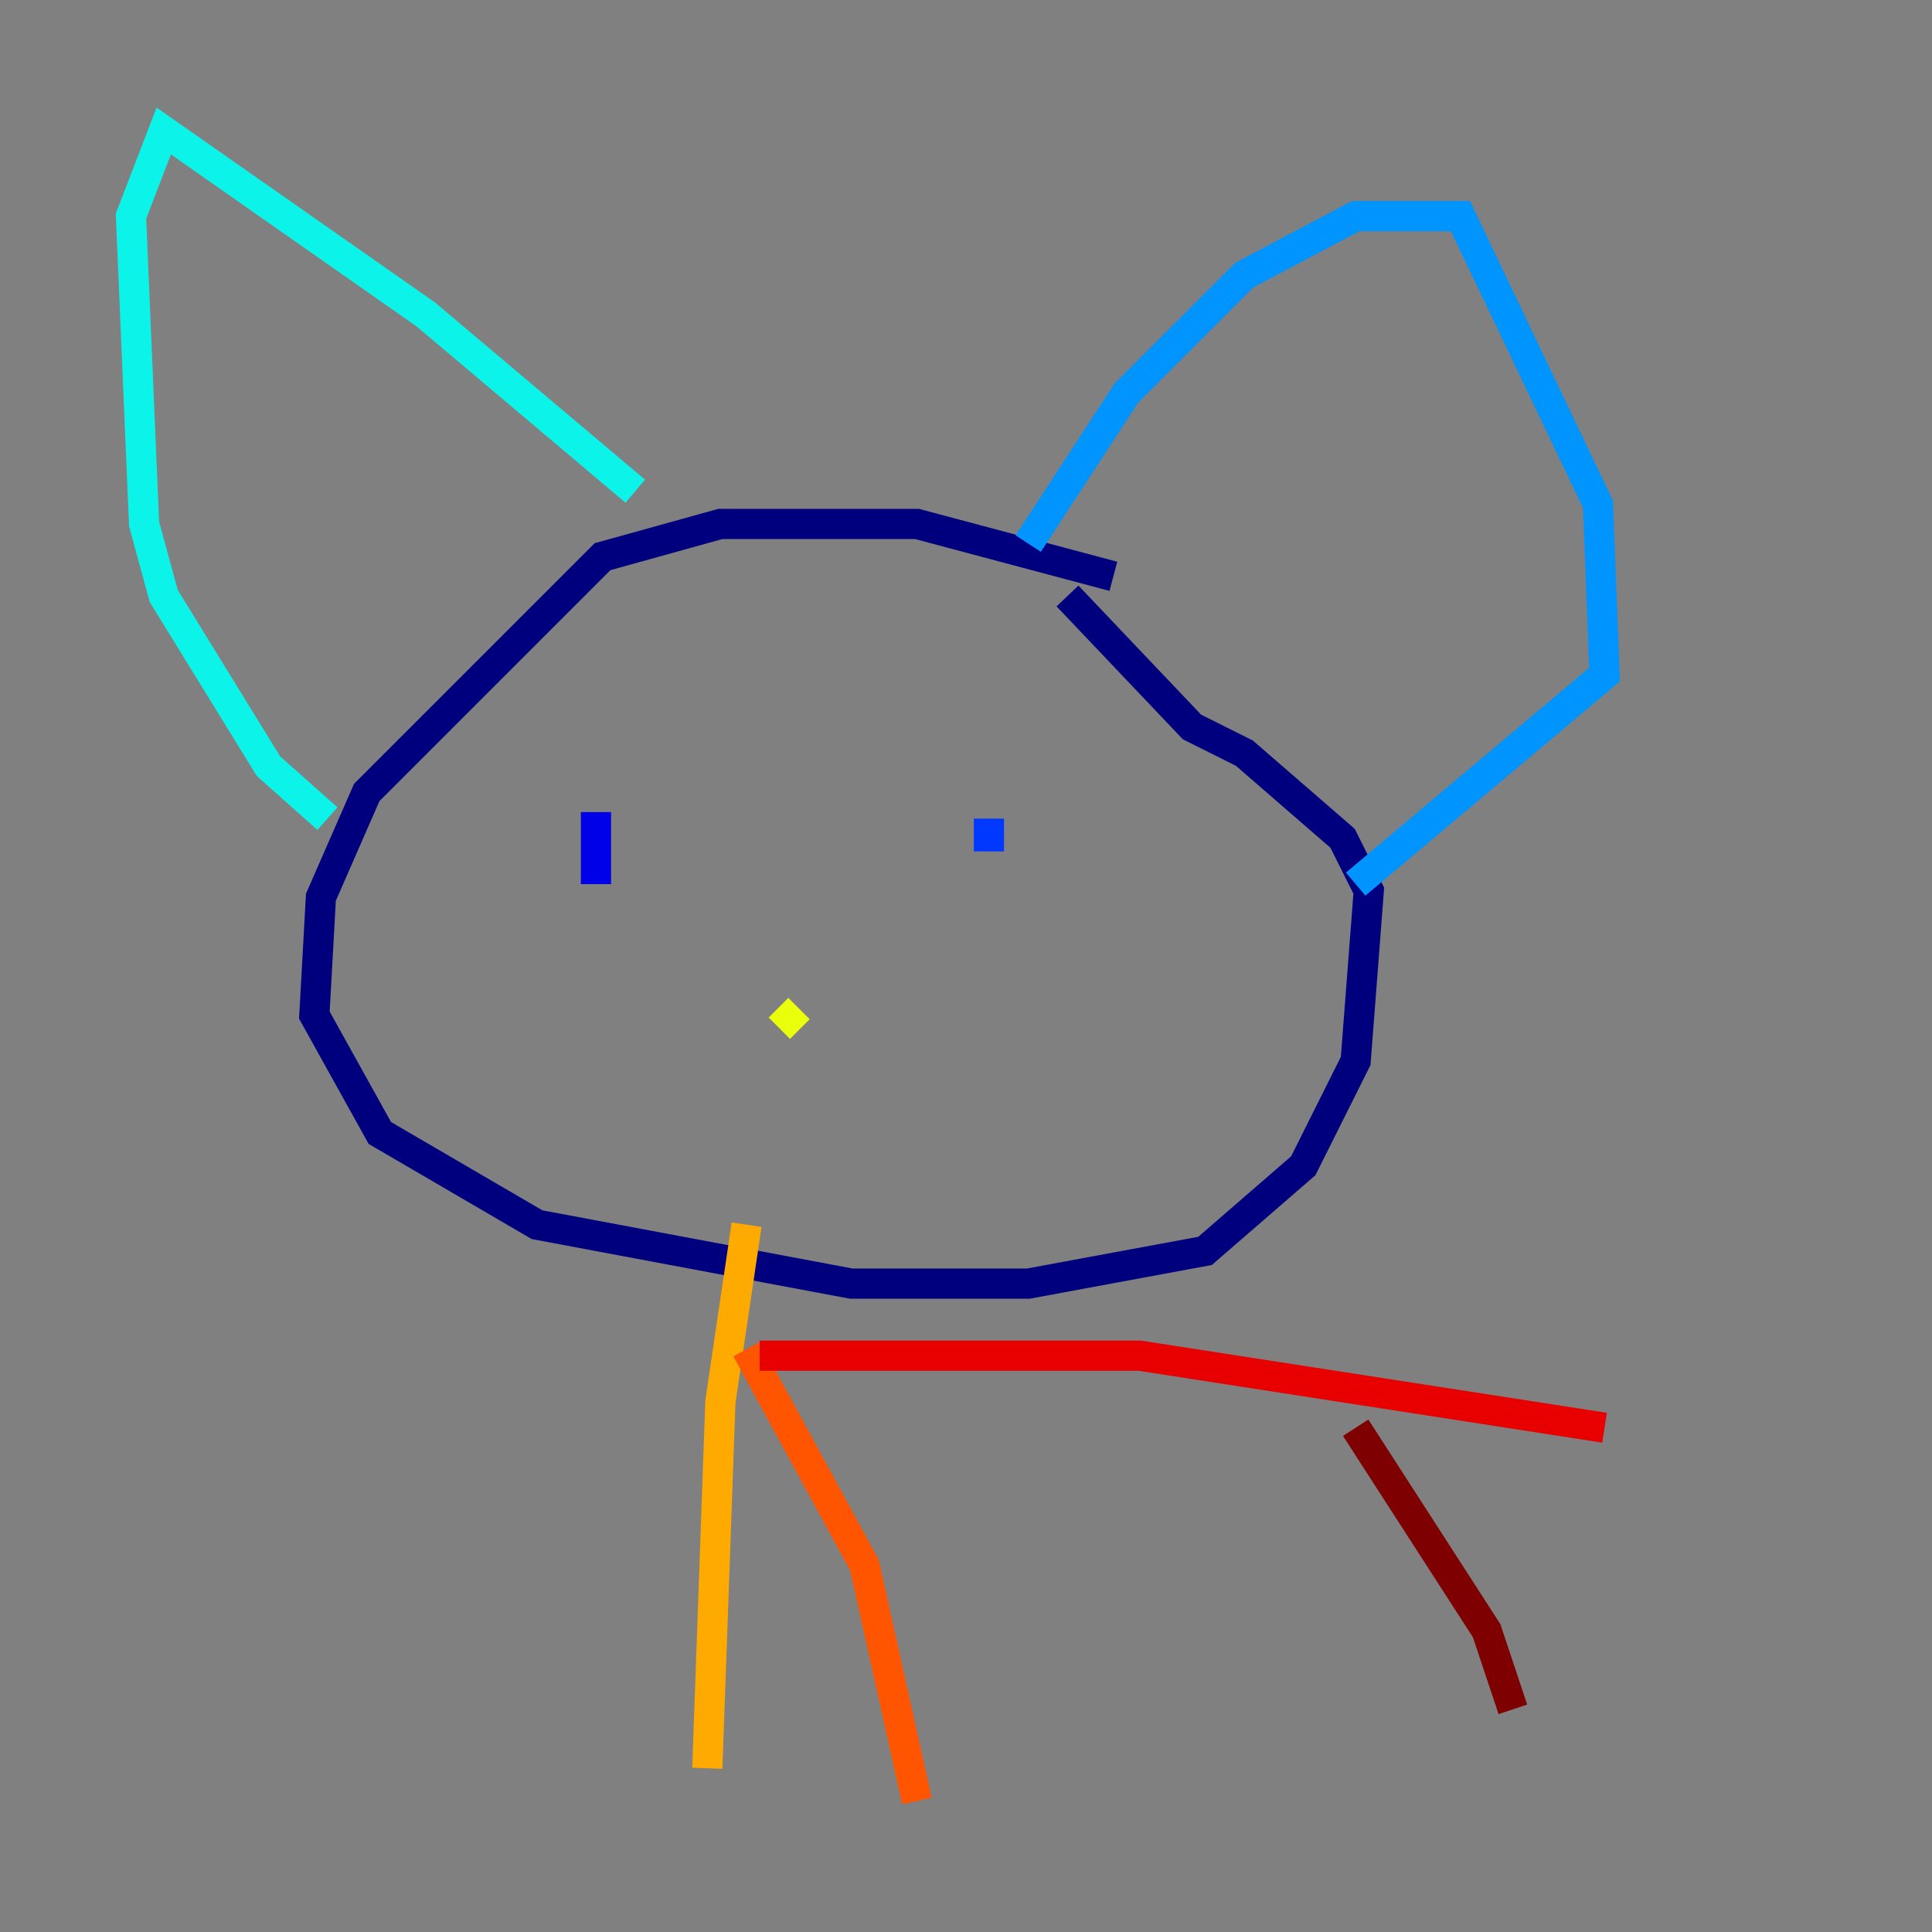 <?xml version="1.0" encoding="utf-8" ?>
<svg baseProfile="tiny" height="128" version="1.2" viewBox="0,0,128,128" width="128" xmlns="http://www.w3.org/2000/svg" xmlns:ev="http://www.w3.org/2001/xml-events" xmlns:xlink="http://www.w3.org/1999/xlink"><rect x="0" y="0" width="128" height="128" fill="#808080" stroke="none"/><defs /><polyline fill="none" points="73.763,38.183 60.746,34.712 47.729,34.712 39.919,36.881 24.298,52.502 21.261,59.444 20.827,67.254 25.166,75.064 35.58,81.139 56.407,85.044 68.122,85.044 79.837,82.875 86.346,77.234 89.817,70.291 90.685,59.01 88.949,55.539 82.441,49.898 78.969,48.163 70.725,39.485" stroke="#00007f" stroke-width="2" /><polyline fill="none" points="39.485,53.803 39.485,58.576" stroke="#0000e8" stroke-width="2" /><polyline fill="none" points="65.519,54.237 65.519,56.407" stroke="#0038ff" stroke-width="2" /><polyline fill="none" points="68.122,36.014 74.63,26.034 82.441,18.224 89.817,14.319 96.759,14.319 105.871,33.41 106.305,44.691 89.817,58.576" stroke="#0094ff" stroke-width="2" /><polyline fill="none" points="42.088,32.542 28.203,20.827 10.848,8.678 8.678,14.319 9.546,34.712 10.848,39.485 17.79,50.766 21.695,54.237" stroke="#0cf4ea" stroke-width="2" /><polyline fill="none" points="50.332,65.519 50.332,65.519" stroke="#56ffa0" stroke-width="2" /><polyline fill="none" points="50.332,65.519 50.332,65.519" stroke="#a0ff56" stroke-width="2" /><polyline fill="none" points="52.936,66.82 51.634,68.122" stroke="#eaff0c" stroke-width="2" /><polyline fill="none" points="49.464,81.139 47.729,92.854 46.861,117.153" stroke="#ffaa00" stroke-width="2" /><polyline fill="none" points="49.464,89.383 57.275,103.702 60.746,119.322" stroke="#ff5500" stroke-width="2" /><polyline fill="none" points="50.332,89.817 75.498,89.817 106.305,94.59" stroke="#e80000" stroke-width="2" /><polyline fill="none" points="89.817,94.59 98.495,108.041 100.231,113.248" stroke="#7f0000" stroke-width="2" /></svg>